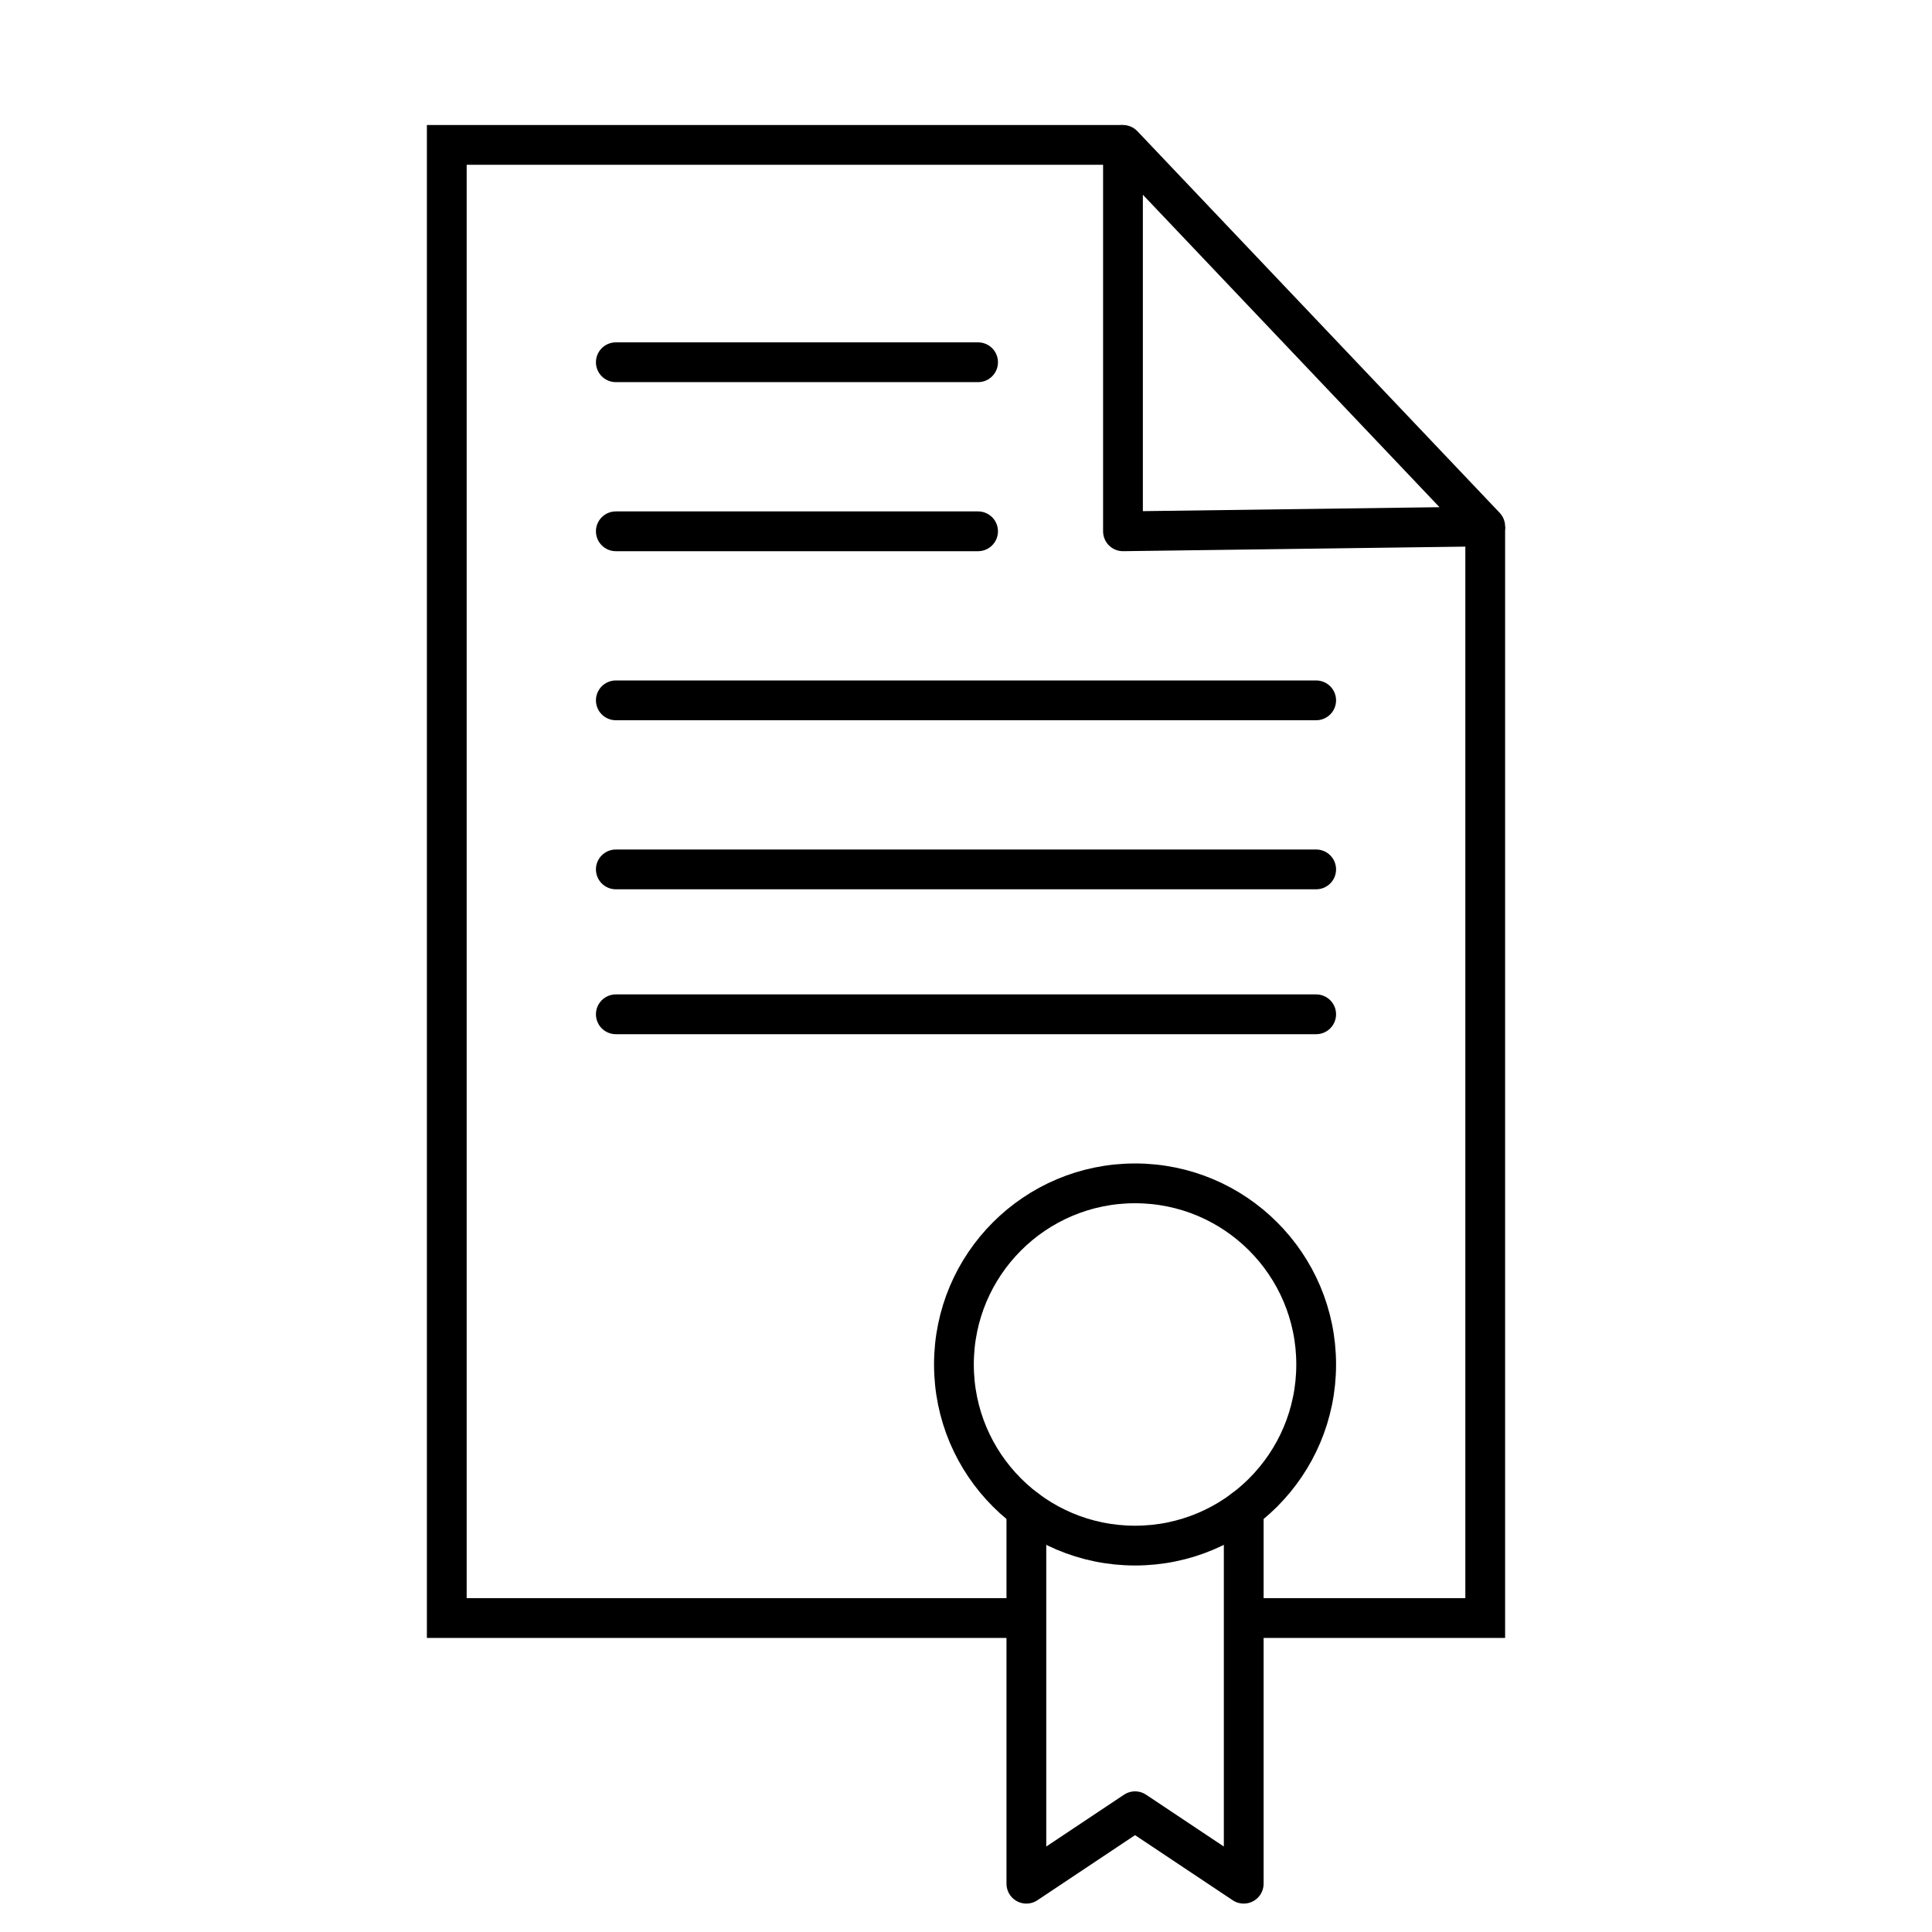<?xml version="1.0" encoding="utf-8"?>
<!-- Generator: Adobe Illustrator 23.0.3, SVG Export Plug-In . SVG Version: 6.00 Build 0)  -->
<svg version="1.1" xmlns="http://www.w3.org/2000/svg" xmlns:xlink="http://www.w3.org/1999/xlink" x="0px" y="0px"
	 viewBox="0 0 80 80" style="enable-background:new 0 0 80 80;" xml:space="preserve">
<style type="text/css">
	.st0{fill:none;stroke:#000000;stroke-width:1.647;stroke-miterlimit:10;}
	.st1{fill:none;stroke:#000000;stroke-width:1.647;stroke-linejoin:round;stroke-miterlimit:10;}
	.st2{fill:none;stroke:#000000;stroke-width:1.647;stroke-linecap:round;stroke-linejoin:round;stroke-miterlimit:10;}
	.st3{fill:none;stroke:#000000;stroke-width:1.647;stroke-linecap:round;stroke-miterlimit:10;}
	.st4{fill:none;stroke:#000000;stroke-linecap:round;stroke-linejoin:round;stroke-miterlimit:10;}
	.st5{fill:none;stroke:#000000;stroke-miterlimit:10;}
	.st6{fill:none;stroke:#000000;stroke-width:1.673;stroke-linecap:round;stroke-miterlimit:10;}
	.st7{fill:none;stroke:#000000;stroke-width:1.664;stroke-linecap:round;stroke-miterlimit:10;}
	.st8{fill:none;stroke:#000000;stroke-width:1.565;stroke-linecap:round;stroke-linejoin:round;stroke-miterlimit:10;}
	.st9{fill:none;stroke:#000000;stroke-width:1.248;stroke-linecap:round;stroke-miterlimit:10;}
	.st10{fill:none;stroke:#000000;stroke-width:1.268;stroke-linecap:round;stroke-miterlimit:10;}
	.st11{fill:none;stroke:#000000;stroke-width:1.186;stroke-linecap:round;stroke-linejoin:round;stroke-miterlimit:10;}
</style>
<g id="образец_цвета">
</g>
<g id="_x31__гарантия">
</g>
<g id="_x32__сертиф_произв">
	<g>
		<polyline class="st0" points="42.5,67 18.5,67 18.5,6 46.5,6 		"/>
		<polyline class="st0" points="61.5,21.8 61.5,67 51.5,67 		"/>
		<circle class="st0" cx="47" cy="56.5" r="7.5"/>
		<polygon class="st1" points="46.5,6 61.5,21.8 46.5,22 		"/>
		<polyline class="st2" points="51.5,62.5 51.5,78 47,75 42.5,78 42.5,62.5 		"/>
		<line class="st2" x1="25.5" y1="15" x2="40.5" y2="15"/>
		<line class="st2" x1="25.5" y1="22" x2="40.5" y2="22"/>
		<line class="st2" x1="25.5" y1="29" x2="54.5" y2="29"/>
		<line class="st2" x1="25.5" y1="36" x2="54.5" y2="36"/>
		<line class="st2" x1="25.5" y1="42" x2="54.5" y2="42"/>
	</g>
</g>
<g id="_x33__стандарт_нестандарт">
</g>
<g id="_x34_">
</g>
<g id="_x35__доставка_в_регион_0_руб">
</g>
<g id="_x36__регионы">
</g>
<g id="_x37_">
</g>
<g id="_x38__до_500_км_бесплатно">
</g>
<g id="_x39__по_счету_картой">
</g>
<g id="_x31_0_адреса_отправки">
</g>
<g id="_x31_1_лизинг">
</g>
<g id="_x31_2_с_ндс">
</g>
<g id="_x31_3_без_ндс">
</g>
<g id="_x31_4">
</g>
</svg>
